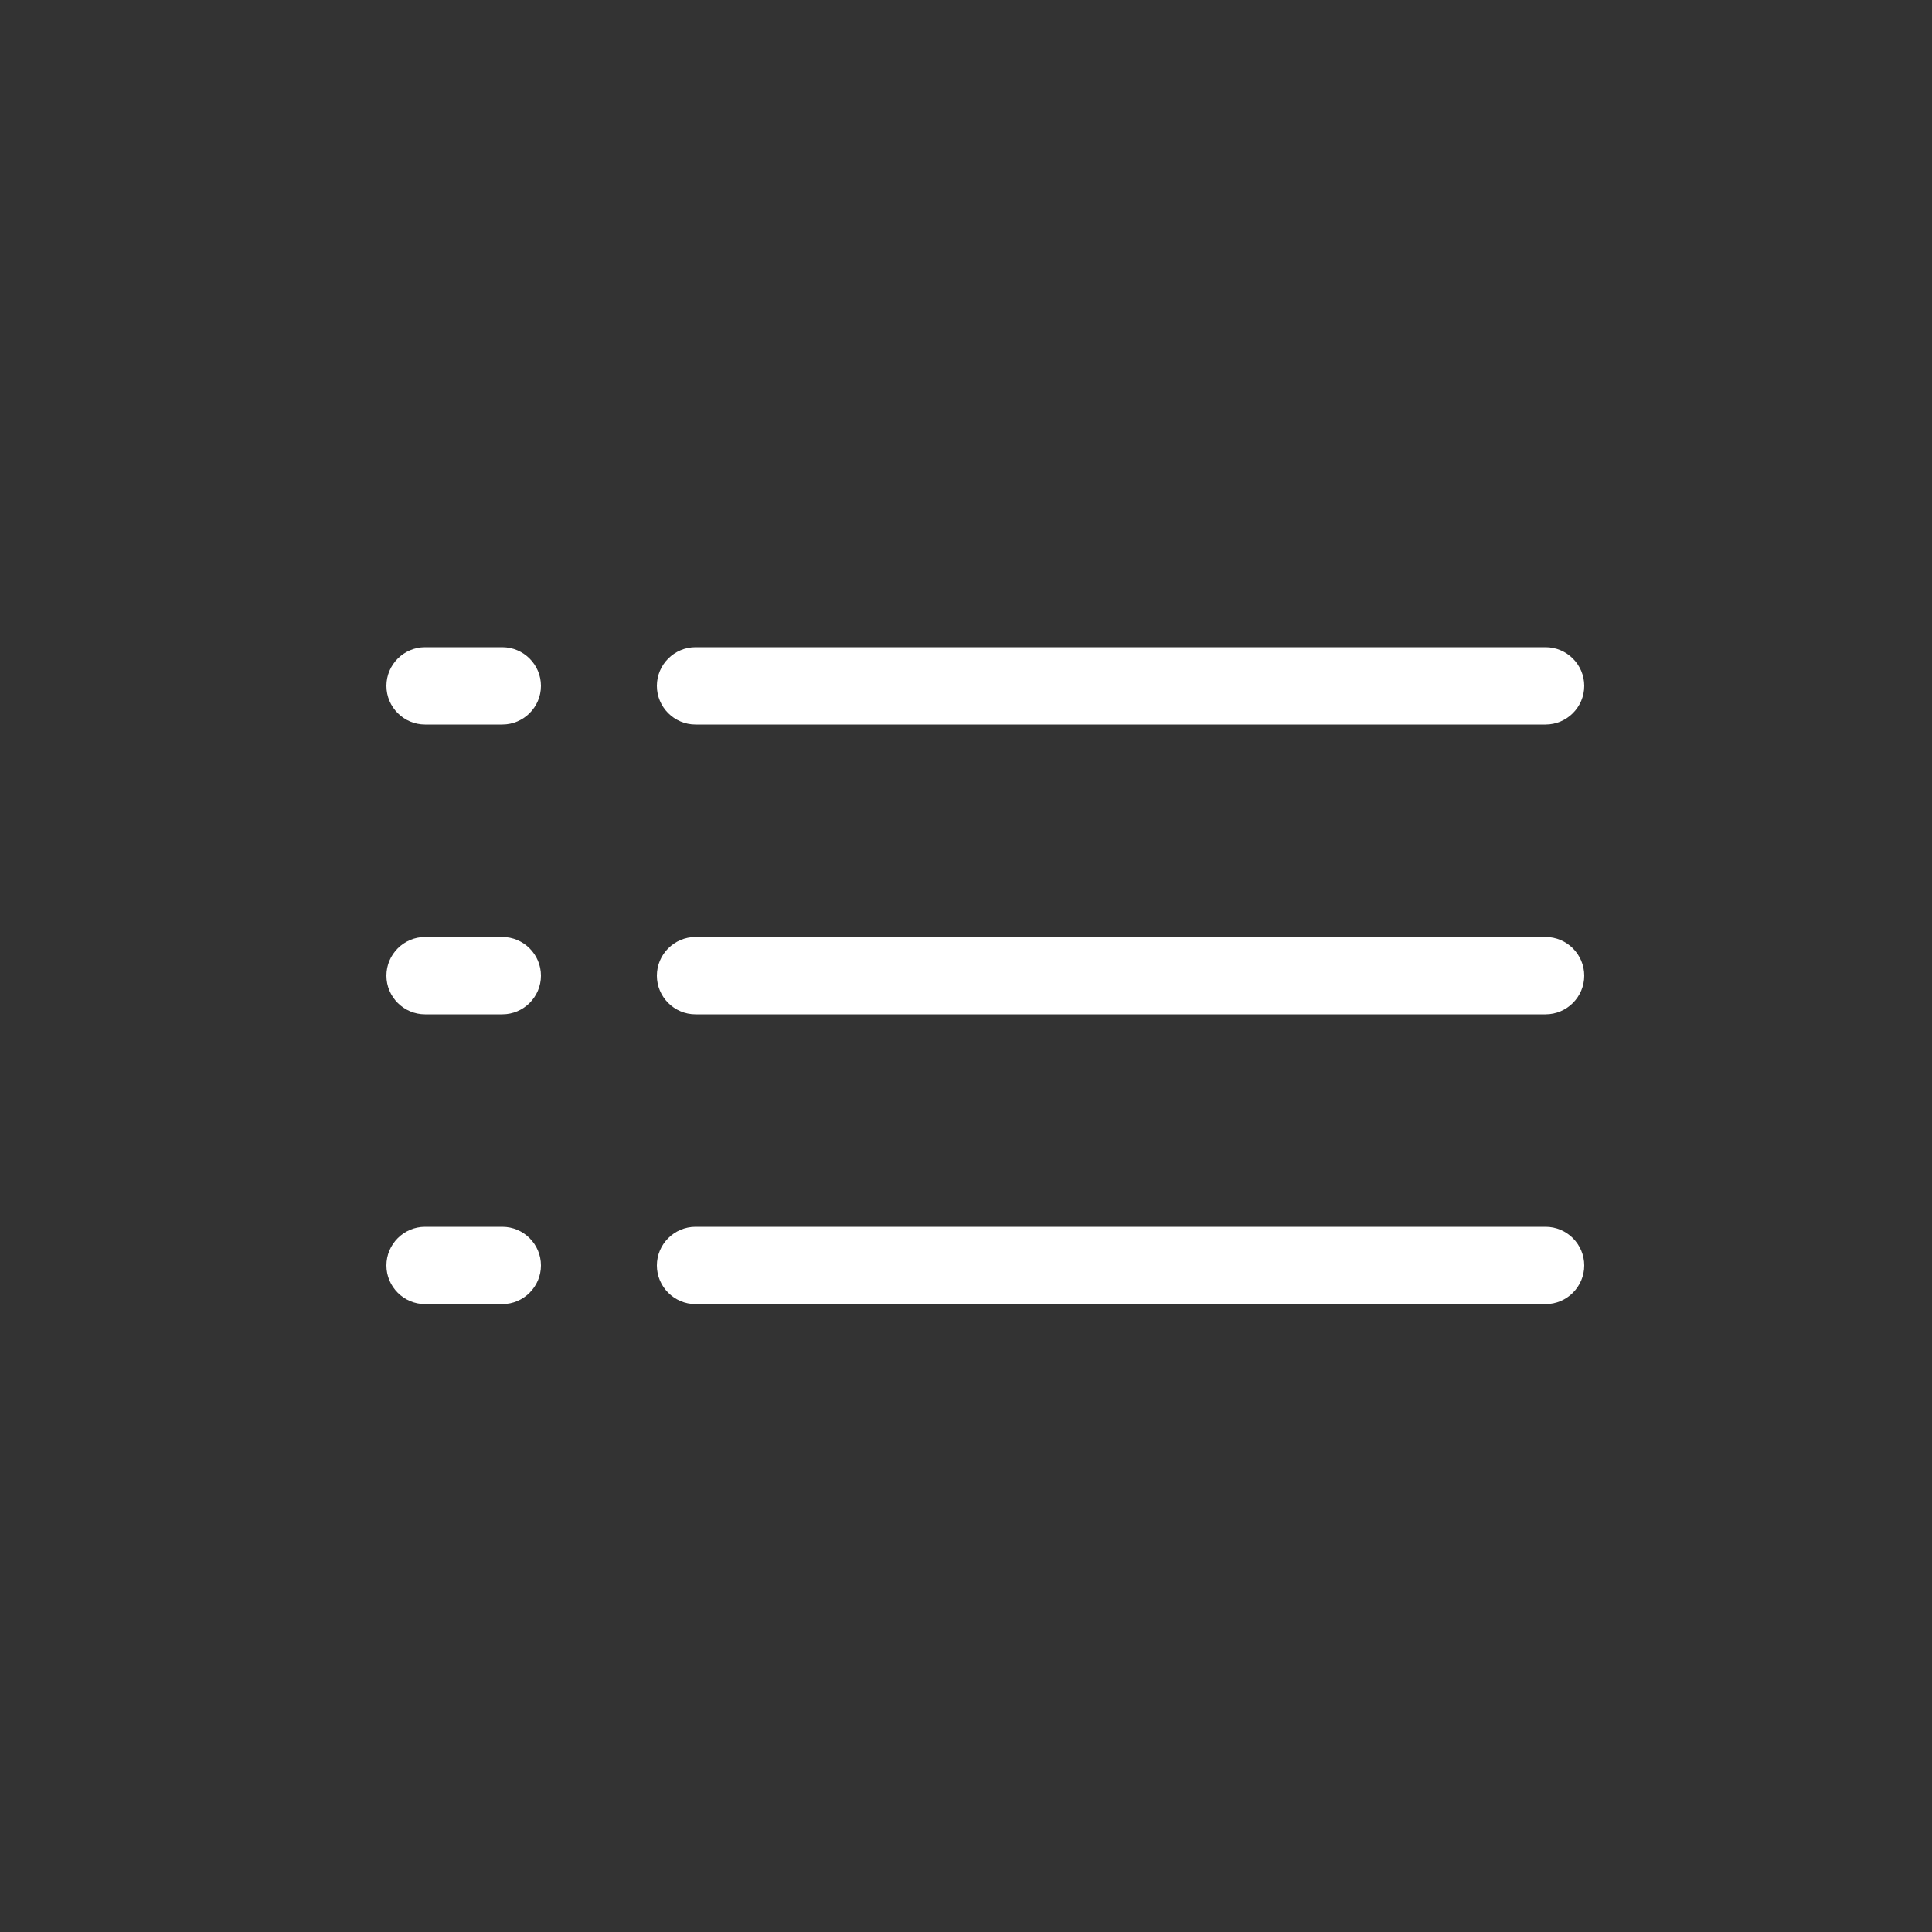 <?xml version="1.0" encoding="utf-8"?>
<!-- Generator: Adobe Illustrator 18.1.1, SVG Export Plug-In . SVG Version: 6.00 Build 0)  -->
<!DOCTYPE svg PUBLIC "-//W3C//DTD SVG 1.1//EN" "http://www.w3.org/Graphics/SVG/1.1/DTD/svg11.dtd">
<svg version="1.1" id="Layer_1" xmlns="http://www.w3.org/2000/svg" xmlns:xlink="http://www.w3.org/1999/xlink" x="0px" y="0px"
	 viewBox="-549 551 100 100" enable-background="new -549 551 100 100" xml:space="preserve">
<rect x="-549" y="551" width="100" height="100" fill="#333333" stroke="none"/>
<g>
	<path fill="#FFFFFF" d="M-527,588.5h4c1.1,0,2-0.9,2-2s-0.9-2-2-2h-4c-1.1,0-2,0.9-2,2S-528.1,588.5-527,588.5z"/>
	<path fill="#FFFFFF" d="M-527,603.5h4c1.1,0,2-0.9,2-2s-0.9-2-2-2h-4c-1.1,0-2,0.9-2,2S-528.1,603.5-527,603.5z"/>
	<path fill="#FFFFFF" d="M-527,618.5h4c1.1,0,2-0.9,2-2s-0.9-2-2-2h-4c-1.1,0-2,0.9-2,2S-528.1,618.5-527,618.5z"/>
	<path fill="#FFFFFF" d="M-513,588.5h44c1.1,0,2-0.9,2-2s-0.9-2-2-2h-44c-1.1,0-2,0.9-2,2S-514.1,588.5-513,588.5z"/>
	<path fill="#FFFFFF" d="M-513,603.5h44c1.1,0,2-0.9,2-2s-0.9-2-2-2h-44c-1.1,0-2,0.9-2,2S-514.1,603.5-513,603.5z"/>
	<path fill="#FFFFFF" d="M-513,618.5h44c1.1,0,2-0.9,2-2s-0.9-2-2-2h-44c-1.1,0-2,0.9-2,2S-514.1,618.5-513,618.5z"/>
</g>
</svg>
